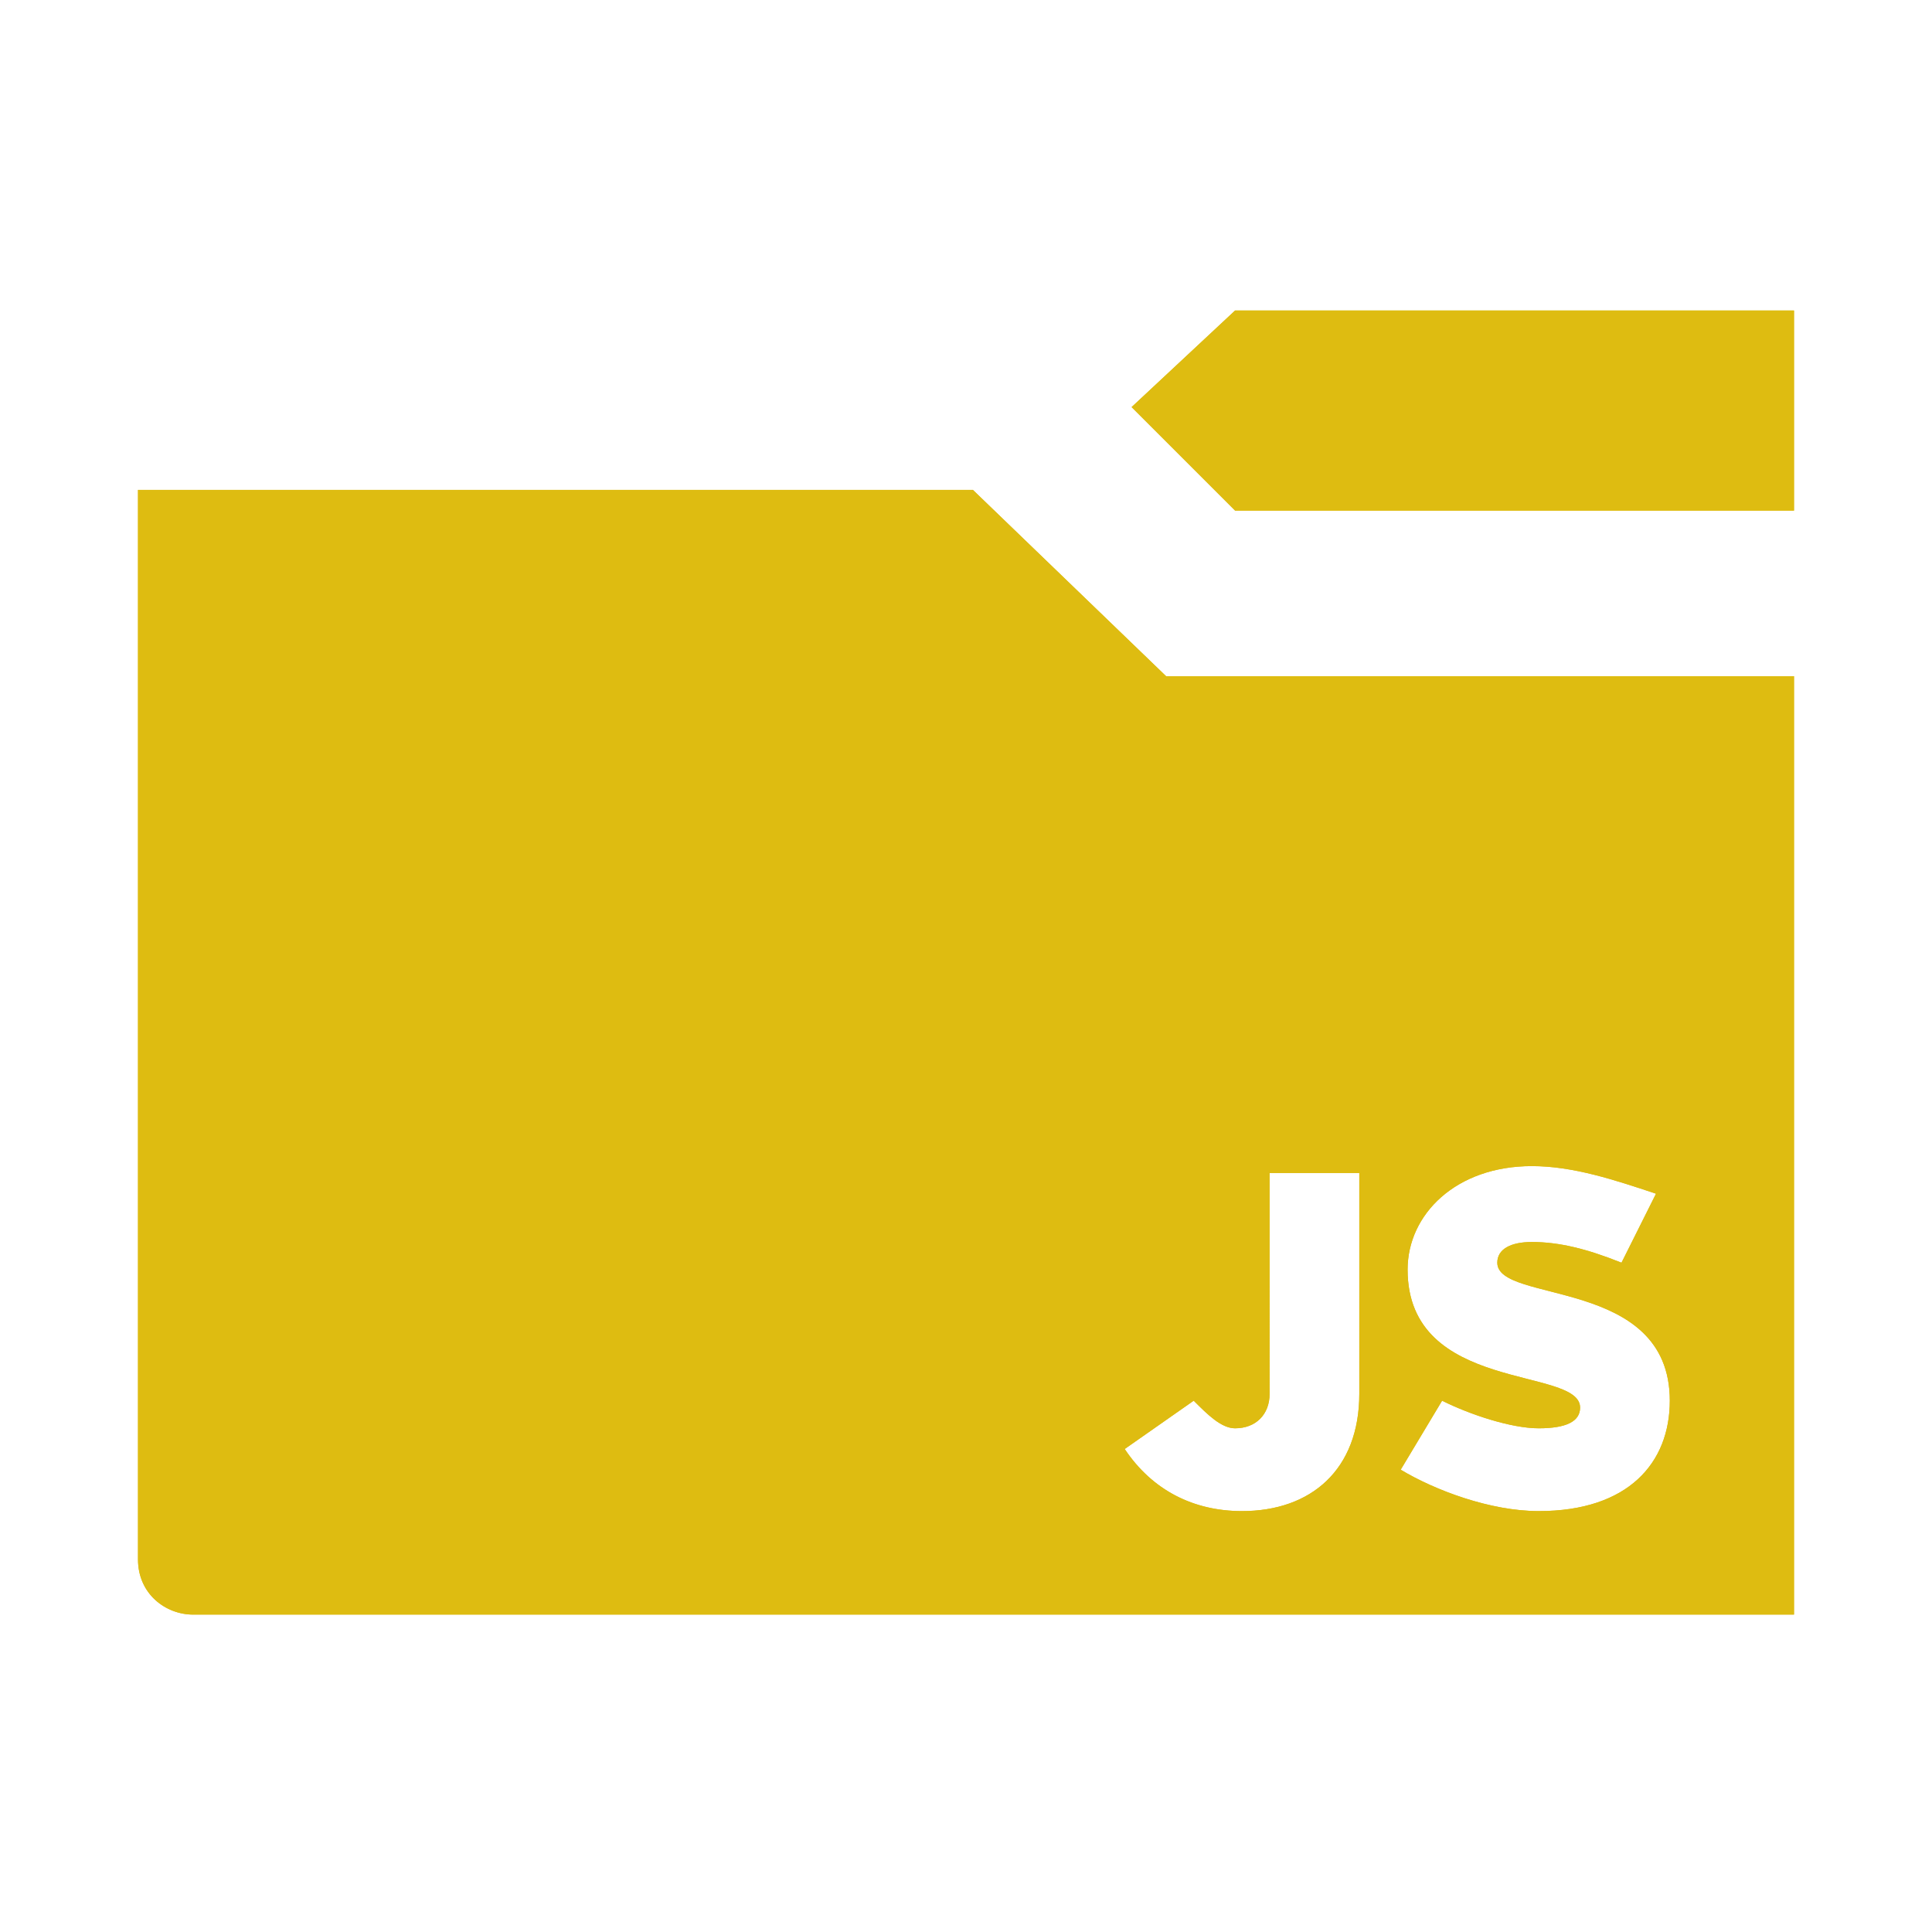 <?xml version="1.0" encoding="utf-8"?>
<!-- Generator: Adobe Illustrator 19.1.0, SVG Export Plug-In . SVG Version: 6.00 Build 0)  -->
<svg version="1.1" id="Layer_1" xmlns:sketch="http://www.bohemiancoding.com/sketch/ns"
	 xmlns="http://www.w3.org/2000/svg" xmlns:xlink="http://www.w3.org/1999/xlink" x="0px" y="0px" viewBox="-585 43 28 28"
	 style="enable-background:new -585 43 28 28;" xml:space="preserve">
<style type="text/css">
	.st0{clip-path:url(#SVGID_2_);fill:#DEBC11;}
	.st1{clip-path:url(#SVGID_4_);fill:#DEBC11;}
</style>
<title>js</title>
<desc>Created with Sketch.</desc>
<g>
	<defs>
		<polygon id="SVGID_1_" points="-567.1,50.4 -568.6,48.9 -567.1,47.5 -559,47.5 -559,50.4 		"/>
	</defs>
	<use xlink:href="#SVGID_1_"  style="overflow:visible;fill-rule:evenodd;clip-rule:evenodd;fill:#DEBC11;"/>
	<clipPath id="SVGID_2_">
		<use xlink:href="#SVGID_1_"  style="overflow:visible;"/>
	</clipPath>
	<rect x="-569.8" y="46.3" class="st0" width="12" height="5.2"/>
</g>
<g>
	<defs>
		<path id="SVGID_3_" d="M-562.7,64.9c-0.7,0-1.5-0.3-2-0.6l0.6-1c0.4,0.2,1,0.4,1.4,0.4c0.4,0,0.6-0.1,0.6-0.3c0-0.6-2.5-0.2-2.5-2
			c0-0.8,0.7-1.5,1.8-1.5c0.6,0,1.2,0.2,1.8,0.4l-0.5,1c-0.5-0.2-0.9-0.3-1.3-0.3c-0.3,0-0.5,0.1-0.5,0.3c0,0.6,2.5,0.2,2.5,2
			C-560.8,64.2-561.4,64.9-562.7,64.9z M-565.3,63.2c0,1.1-0.7,1.7-1.7,1.7c-0.7,0-1.3-0.3-1.7-0.9l1-0.7c0.2,0.2,0.4,0.4,0.6,0.4
			c0.3,0,0.5-0.2,0.5-0.5V60h1.3L-565.3,63.2L-565.3,63.2z M-568.1,52.8l-2.8-2.7H-583v15.5c0,0.5,0.4,0.8,0.8,0.8h23.2V52.8H-568.1
			z"/>
	</defs>
	<use xlink:href="#SVGID_3_"  style="overflow:visible;fill-rule:evenodd;clip-rule:evenodd;fill:#DEBC11;"/>
	<clipPath id="SVGID_4_">
		<use xlink:href="#SVGID_3_"  style="overflow:visible;"/>
	</clipPath>
	<rect x="-584.2" y="49" class="st1" width="26.4" height="18.7"/>
</g>
</svg>
